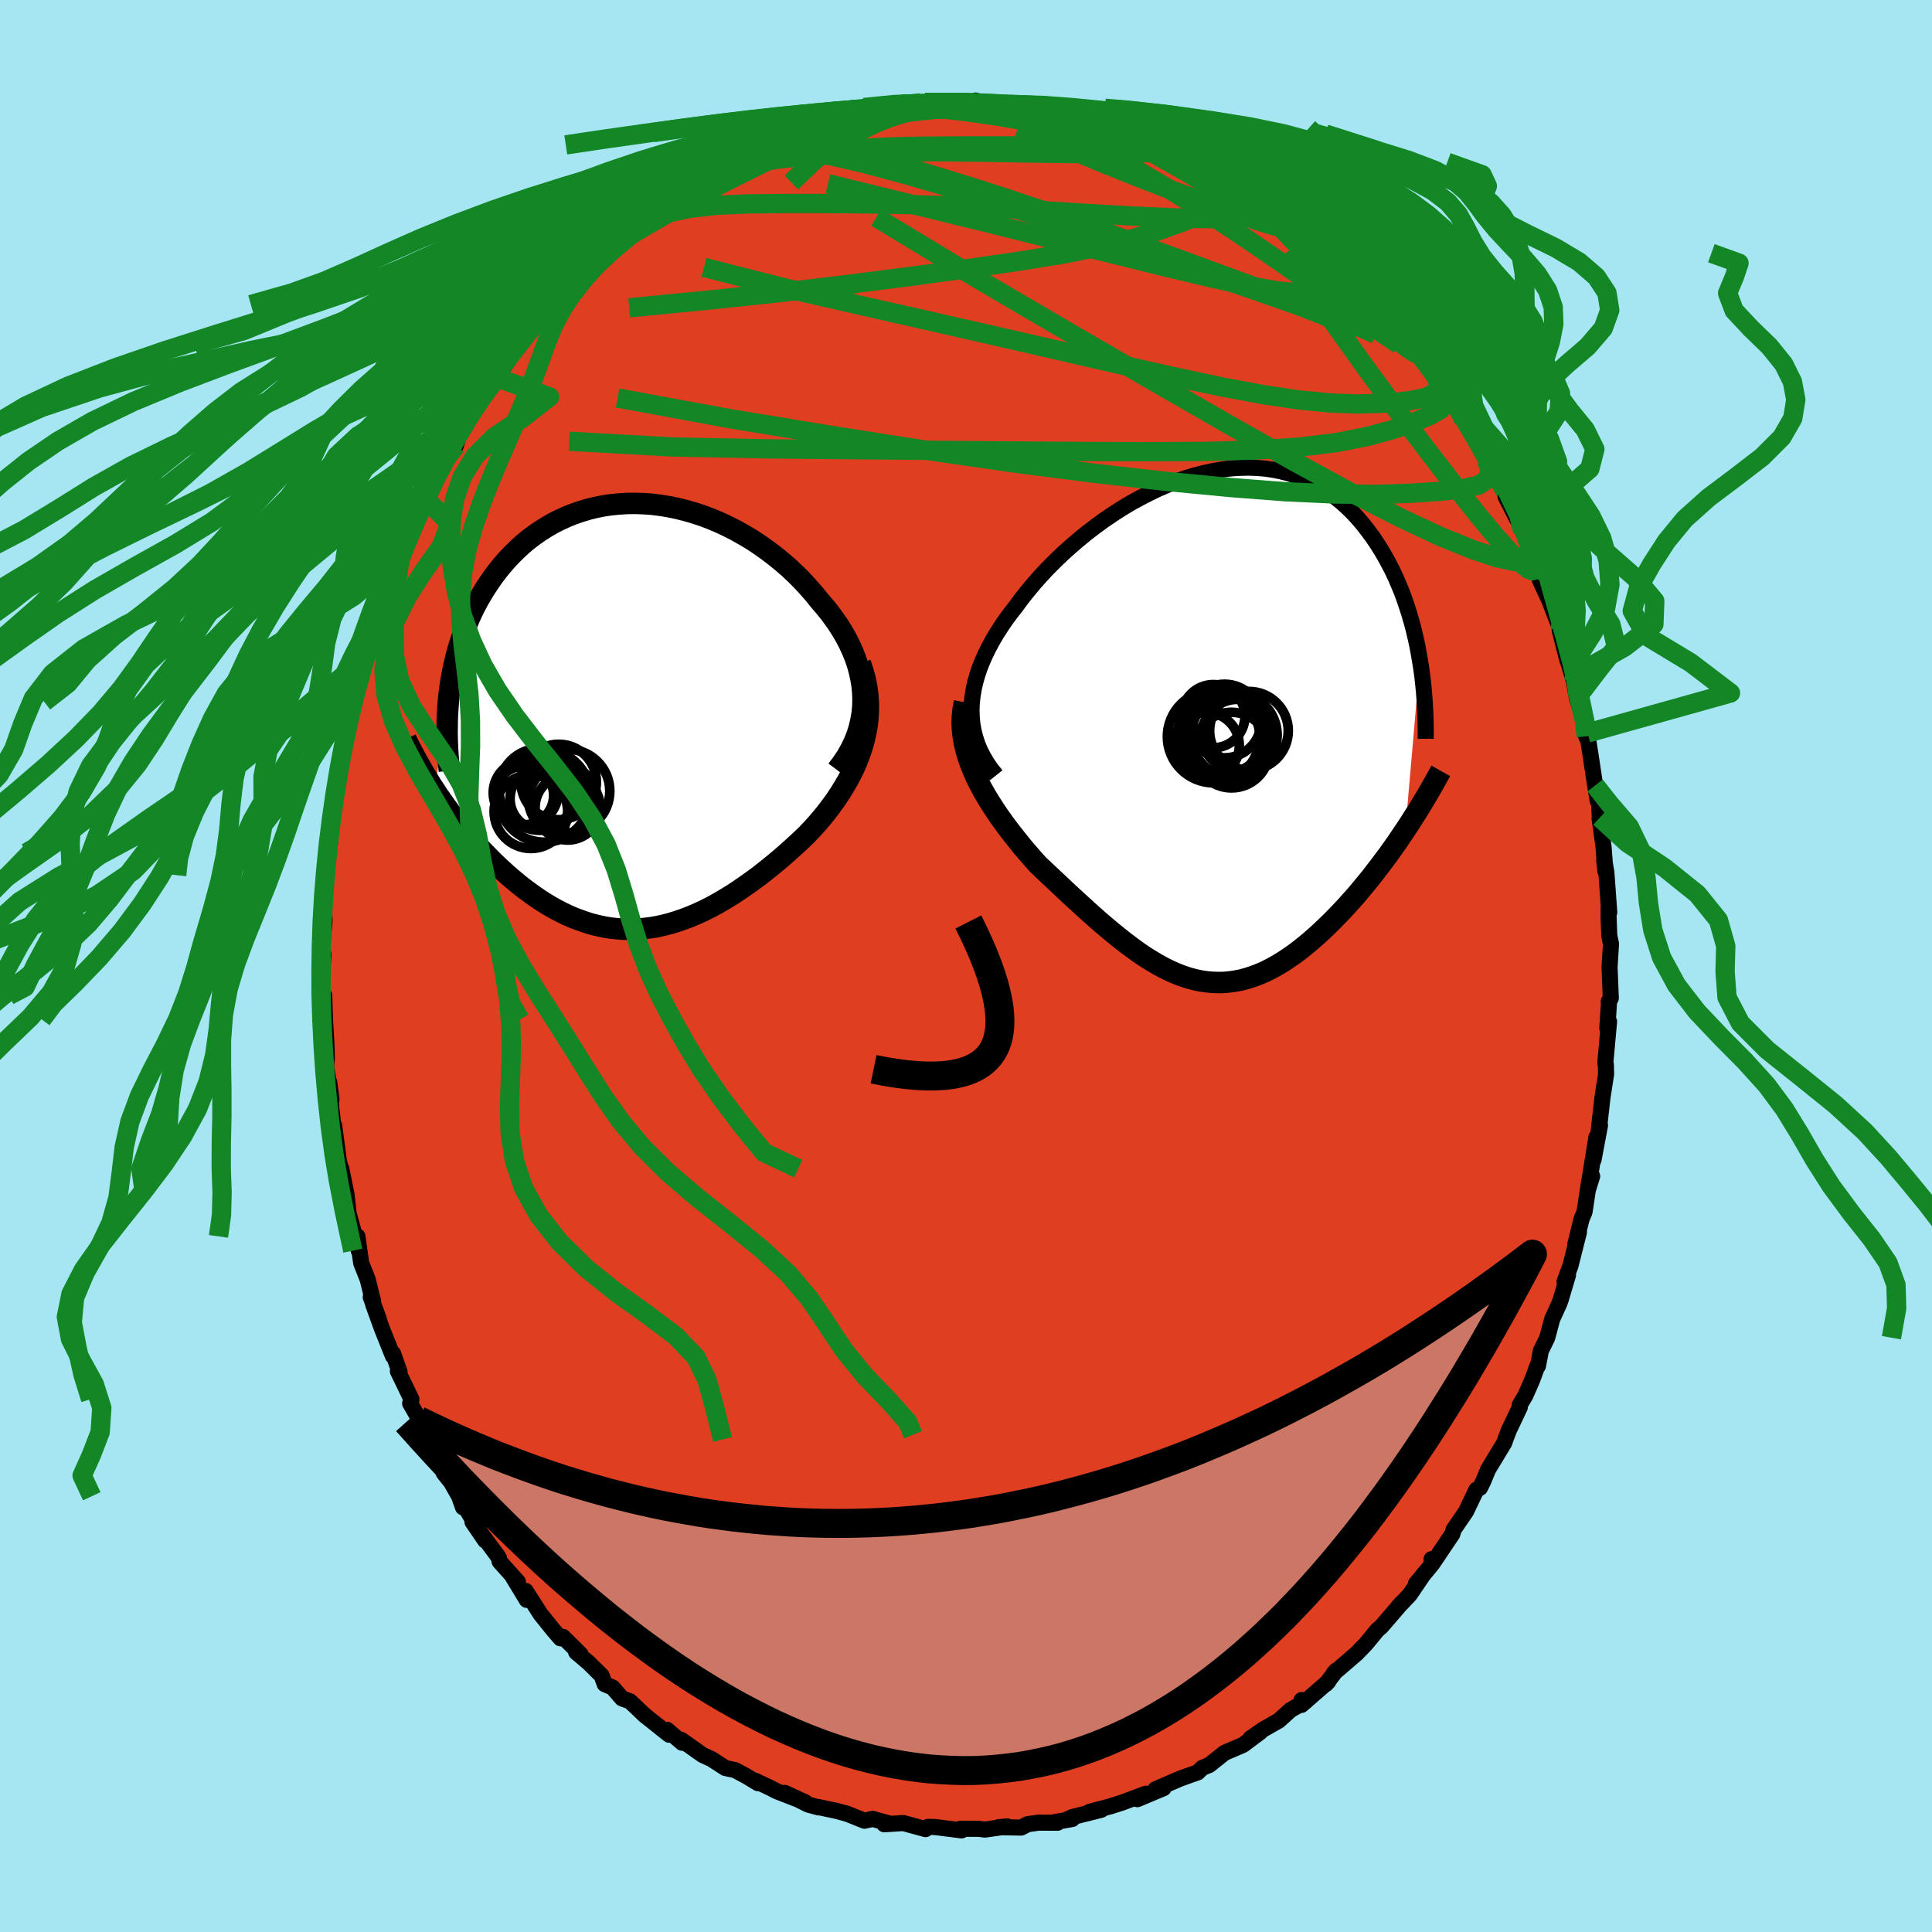 <svg xmlns="http://www.w3.org/2000/svg" width="500" height="500" viewBox="-100 -100 200 200"><defs><clipPath id="c"><path d="m23.93-1.75-.03-.73-.07-.73-.12-.72-.16-.72-.19-.7-.24-.7-.28-.7-.31-.68-.34-.67-.38-.66-.41-.66-.44-.63-.46-.63-.49-.61-.52-.6-.59-.73-.62-.71-.64-.7-.68-.68-.7-.66-.73-.63-.75-.61-.77-.58-.79-.56-.8-.53-.83-.49-.83-.47-.85-.43-.85-.4-.86-.36-.87-.33-.88-.29-.87-.25-.88-.22-.87-.18-.88-.14-.86-.11-.87-.06-.85-.03-.85.01-.83.05-.83.08-.81.12-.8.16-.78.19-.76.23-.75.26-.73.29-.72.33-.69.35-.67.39-.65.41-.63.44-.61.46-.59.49-.56.52-.54.53-.52.55-.49.57-.47.58-.45.6-.43.62-.41.62-.38.63-.37.64-.34.65-.32.66-.3.67-.29.69-.26.69-.24.7-.23.71-.2.72-.18.73-.17.73-.14.73-.13.75-.11.74-.09.75-1.46 9.62.35.54.37.53.38.54.39.53.39.53.41.53.42.52.43.53.44.51.44.52.46.5.46.5.48.49.48.49.49.48.51.47.51.47.53.46.54.45.54.44.56.42.56.41.58.4.58.38.59.36.6.34.61.32.62.3.62.27.63.24.63.22.64.2.65.16.65.14.66.11.67.07.66.05.68.01.68-.02.68-.05.69-.08.69-.11.69-.15.7-.18.7-.21.7-.24.71-.27.71-.3.71-.33.72-.36.71-.39.72-.42.72-.44.72-.47.71-.49.72-.51.72-.53.71-.56.71-.57.71-.59.7-.61.69-.62.69-.63.68-.65.53-.56.52-.57.5-.59.49-.6.47-.62.46-.63.43-.64.41-.66.39-.66.37-.68.34-.69.31-.71.27-.71.25-.73.21-.74"/></clipPath><clipPath id="b"><path d="m-24.81-1.6.03-.71.08-.71.12-.72.16-.72.21-.73.24-.72.29-.72.32-.73.36-.72.39-.72.42-.71.46-.71.48-.71.52-.7.54-.69.58-.79.62-.78.66-.79.69-.78.72-.77.76-.76.78-.75.81-.73.84-.72.85-.7.88-.67.89-.65.91-.62.93-.6.93-.56.95-.52.95-.49.95-.46.96-.41.95-.37.96-.34.95-.28.94-.25.94-.2.92-.16.92-.11.9-.06.89-.02.87.03.86.07.84.12.81.16.8.21.78.25.75.29.73.33.71.36.69.41.66.44.63.48.61.5.59.54.56.56.54.59.51.61.49.63.47.64.45.67.42.67.4.68.38.7.37.71.34.73.32.74.31.75.28.76.26.77.25.78.23.79.21.79.19.8.18.81.15.81.14.81-1.52 17.51-.42.62-.42.63-.44.62-.44.62-.46.62-.46.61-.47.61-.47.61-.49.6-.49.59-.49.59-.51.57-.5.56-.52.56-.52.54-.53.54-.54.53-.55.52-.55.5-.56.49-.57.47-.57.46-.58.43-.58.4-.59.39-.59.35-.59.33-.6.3-.6.26-.6.23-.61.2-.61.17-.61.12-.61.09-.61.06-.62.01-.62-.02-.62-.06-.62-.09-.63-.14-.63-.17-.63-.21-.64-.25-.63-.28-.65-.32-.64-.35-.65-.39-.66-.41-.66-.45-.66-.48-.67-.5-.67-.53-.68-.55-.68-.57-.69-.59-.69-.61-.7-.63-.7-.64-.71-.65-.71-.66-.71-.67-.71-.67-.72-.67-.71-.68-.54-.61-.54-.62-.53-.62-.51-.64-.51-.64-.49-.64-.48-.65-.47-.66-.44-.66-.43-.67-.41-.67-.38-.67-.36-.68-.33-.68-.3-.69"/></clipPath><filter id="a"><feTurbulence baseFrequency=".05" numOctaves="3" result="noise" type="noise"/><feDisplacementMap in="SourceGraphic" in2="noise" scale="2"/></filter></defs><rect width="100%" height="100%" x="-100" y="-100" fill="#A6E6F2"/><path fill="#DF3F20" stroke="#000" stroke-linejoin="round" stroke-width="1.667" d="m66.62.09.13 3.24-.22.35.04-.02-.18 2.77.18-.68-.37 4.07-.01.27.05.13.02 1-.37 2.36-.42 3.71.16-.79-.67 3.57.3-2.35-.88 5.45.44-1.41-.31.52-.48 3.18-.31.74-.66 2.67.39-1.31-.88 3.48-.61 1.64.36-.69-.76 2.56-.14.39-.74 1.62-.51 1.92-.66 1.35-.3 1.57-.06-.01-.52 1.42-.71 1.63-.6 1 .01.24-1.13 2.38-.29.76-.2.56-1.66 2.74-.5 1.21-.34.69-.37.19-1.08 2.26-.35.51-.93 1.36-.13.46-2.03 3.02-.12-.42v.58l-1.63 1.97.63-.73-1.27 1.87-1.21 1.27.38-.42-2.12 2.46-.4.34-1 1.22-.27.31-.87.9-2.37 2.04.28-.3-1.1 1.43.26-.27-2.78 2.42.01-.5.41.15-1.55.87-1.21 1.1-1.63.93-1.3.9.99-.63-1.77 1.32-1.91.82-1.58 1.26-.73.3-.48.47-.64.22-.83.3-.36.13-2.54 1.1.84-.12-2.71 1.14.89-.57-2.49.93-1.19.38-2.16.57 1.21-.21-2.99.75-.44.2H11l-1.85.33.33.06-1.96-.01-1.14.16-.67.35-2.34-.04.9-.08-2.32.33-.59-.08-1.92-.01.1.17-1.35-.17-1.43-.18-.69-.01-.26.23-2.3-.63-1.97.13.63-.05-1.83-.51-.85.19-1.87-.75.13.05-1.04-.29-2-.43.07.05-1.12-.3-2.41-1.21 2.14.99-3-1.17-.59-.31-1.67-.79.35.28-1.3-.78-1.09-.58-1.01-.22-1.44-.93-.9-.41-2.23-1.58.11.31-1.13-.97-.43-.37.21.51-2.56-2.04-1.12-1.07-.38-.35-.83-.31-.95-1.11-.83-.36-.32-.88-1.33-1.32-1.31-1.11.45.21-1.81-1.79-.26.15-.75-.87-1.31-1.63-1.54-2.41.11.93-1.46-2.41.54.54-1.89-2.1-.07-.36-.16-.26-2.58-3.48 1.31 1.92-2.14-3.59-.15.16-.41-1.15-.82-1.45-.75-.93-.88-2.05-.06.24-1.15-2.18.33.49-.07-.83-1.66-2.9.13-.43-1.4-2.9.17.06-.67-1.9-.02.26-1.11-2.77-.93-2.57.58 1.5-.83-2.25.24.41-.56-2.25-.67-1.69-.39-2.76.14 1.48-1.07-3.93-.08-.86-.12-1.02-.54-2.68.15.72-.39-1.44-.5-3.75-.03.5-.26-2.25-.22-2.73.24 1.78-.57-3.41.08-.85-.04-1.48-.15-2.54-.08-2.48-.05 1.2v-.28l-.21-2.32.18-2.88-.15.8.07-2.08.18-1.93.02-.29-.11-1.88.2-2.79.21-2.33-.12.91.39-2.01-.1-.66.11-.42.22-1.78.61-3.94-.06.77-.04-.39.78-4.1.02-.36.06-.08.9-3.55-.13-.45.44-.78.48-2.39.23-1.21.71-1.1.37-1.67-.6 1.47.66-2.4 1.06-2.18.42-1.9.67-1.77.74-1.49.19-.24-.16.17.6-1.93 1.21-2.2.45-1.04.28-.63.81-1.16.63-1.29.64-1.32.81-.99.48-1.62.59-.64-.63.93 2.56-3.91.01-.43 1.81-2.5-.56 1.1 1.58-2.39.24-.48.17-.56.99-.94-.06.16 1.61-1.9 1.2-1.45-.01-.01 1.64-1.61-.7.63.54-.62 2.62-2.57-.32.37 1.61-1.64.51-.63.94-.86-.01.47 1.01-1.08 2.26-1.66.85-.49.78-1.03 1.12-.81 1.29-.47-.97.4 1.83-1.03.66-.62.72-.28 1.53-1.13 1.3-.51.59.01 2.08-1.36.73-.18 1.04-.57 1.91-.53-.18.21 1.76-.71.49-.22.84-.13.94-.46 1.58-.1-.3-.05 1.15-.36 3-.42-1.98.34 2.59-.53.79-.16.56-.31 1.35-.17-.04.12 2.07-.17.93.01H.26l.94.16-.21-.36 1.23.4 3.03.27-1.07-.27 1.61.07.75.33.95.25.01-.16 2.56.51.12-.2 3.1.6.15.43.89-.04 1.98.69-.16-.18 1.41.64.14.06.69.06 2.79 1.36 1.55.79-1.17-.72L24-83.28l.54.08 1.63.96 1.35.6 1.21.73-.28-.05.68.59 1.93 1.5h.32l.29.22.42.28.98.79 2.36 1.69.68.87 1.84 1.23.88 1.05-.58-.18.42-.33 1.23 1.37-.16-.21 2.99 3.36-.66-.52.29.56 2.11 1.98 1.1 1.44.77 1.2 1.5 1.89-1.2-1.66.91.79 2.09 3.12-.26-.01.31-.04 1.39 2.71.46.74.02-.58.18.42 1.95 3.48.18.88.45.46 1.49 2.71.05.38.44 1.06-.45-.88 1.64 3.19.15.46.83 1.88.65 1.55-.01.22.31 1.38.82 1.77.15.33 1.05 2.72.03.38.55 2.17.25.95-.04-.21.7 2.29.31 1.78 1.1 3.62.05.75-.19-.41.11-.27.36 2.32.46 3.04.27 1.61.13.12.08 1.6-.02.11.41 2.93.19 2.5-.12-1.15.22 1.28.3 4.13-.06-.75-.01 1.23.07 1.93.18.86-.15 2.38.13 3.24" filter="url(#a)"/><path fill="#fff" d="m-24.81-1.6.03-.71.08-.71.12-.72.16-.72.21-.73.24-.72.29-.72.32-.73.36-.72.39-.72.42-.71.46-.71.48-.71.52-.7.54-.69.58-.79.62-.78.66-.79.69-.78.72-.77.76-.76.78-.75.81-.73.84-.72.85-.7.88-.67.89-.65.91-.62.93-.6.93-.56.95-.52.95-.49.95-.46.96-.41.95-.37.96-.34.95-.28.94-.25.94-.2.92-.16.92-.11.9-.06.89-.02.87.03.86.07.84.12.81.16.8.21.78.25.75.29.73.33.71.36.69.41.66.44.63.48.61.5.59.54.56.56.54.59.51.61.49.63.47.64.45.67.42.67.4.68.38.7.37.71.34.73.32.74.31.75.28.76.26.77.25.78.23.79.21.79.19.8.18.81.15.81.14.81-1.52 17.51-.42.62-.42.63-.44.62-.44.62-.46.62-.46.61-.47.61-.47.61-.49.6-.49.59-.49.59-.51.57-.5.56-.52.56-.52.54-.53.54-.54.53-.55.52-.55.5-.56.49-.57.47-.57.46-.58.43-.58.4-.59.39-.59.35-.59.33-.6.3-.6.26-.6.23-.61.2-.61.17-.61.12-.61.09-.61.06-.62.01-.62-.02-.62-.06-.62-.09-.63-.14-.63-.17-.63-.21-.64-.25-.63-.28-.65-.32-.64-.35-.65-.39-.66-.41-.66-.45-.66-.48-.67-.5-.67-.53-.68-.55-.68-.57-.69-.59-.69-.61-.7-.63-.7-.64-.71-.65-.71-.66-.71-.67-.71-.67-.72-.67-.71-.68-.54-.61-.54-.62-.53-.62-.51-.64-.51-.64-.49-.64-.48-.65-.47-.66-.44-.66-.43-.67-.41-.67-.38-.67-.36-.68-.33-.68-.3-.69" filter="url(#a)" transform="translate(25.38 -24.93)"/><path fill="#fff" d="m23.93-1.75-.03-.73-.07-.73-.12-.72-.16-.72-.19-.7-.24-.7-.28-.7-.31-.68-.34-.67-.38-.66-.41-.66-.44-.63-.46-.63-.49-.61-.52-.6-.59-.73-.62-.71-.64-.7-.68-.68-.7-.66-.73-.63-.75-.61-.77-.58-.79-.56-.8-.53-.83-.49-.83-.47-.85-.43-.85-.4-.86-.36-.87-.33-.88-.29-.87-.25-.88-.22-.87-.18-.88-.14-.86-.11-.87-.06-.85-.03-.85.01-.83.05-.83.08-.81.12-.8.16-.78.19-.76.23-.75.26-.73.29-.72.33-.69.35-.67.39-.65.41-.63.44-.61.46-.59.49-.56.52-.54.53-.52.55-.49.57-.47.58-.45.6-.43.62-.41.62-.38.63-.37.64-.34.65-.32.66-.3.67-.29.69-.26.69-.24.7-.23.71-.2.72-.18.73-.17.73-.14.73-.13.75-.11.74-.09.75-1.46 9.62.35.54.37.53.38.54.39.53.39.53.41.53.42.52.43.53.44.51.44.52.46.5.46.5.48.49.48.49.49.48.51.47.51.47.53.46.54.45.54.44.56.42.56.41.58.4.58.38.59.36.6.34.61.32.62.3.62.27.63.24.63.22.64.2.65.16.65.14.66.11.67.07.66.05.68.01.68-.02.68-.05.69-.08.69-.11.69-.15.7-.18.7-.21.7-.24.71-.27.71-.3.71-.33.72-.36.71-.39.72-.42.72-.44.72-.47.71-.49.72-.51.72-.53.71-.56.71-.57.71-.59.7-.61.69-.62.69-.63.68-.65.53-.56.52-.57.5-.59.49-.6.47-.62.46-.63.43-.64.41-.66.39-.66.37-.68.34-.69.31-.71.27-.71.25-.73.21-.74" filter="url(#a)" transform="translate(-34.59 -25.85)"/><g fill="none" stroke="#000" transform="translate(25.38 -24.93)"><path stroke-linejoin="round" stroke-width="1.667" d="m-22.26 5.19-.51-.64-.45-.65-.39-.67-.34-.67-.27-.67-.22-.69-.17-.69-.12-.7-.06-.7-.02-.71.03-.71.08-.71.12-.72.16-.72.21-.73.24-.72.29-.72.32-.73.36-.72.39-.72.42-.71.46-.71.48-.71.52-.7.54-.69.58-.79.62-.78.66-.79.69-.78.72-.77.76-.76.78-.75.81-.73.84-.72.85-.7.88-.67.89-.65.91-.62.93-.6.93-.56.95-.52.95-.49.95-.46.96-.41.95-.37.96-.34.95-.28.94-.25.94-.2.92-.16.92-.11.9-.06.89-.02.87.03.86.07.84.12.81.16.8.21.78.25.75.29.73.33.71.36.69.41.66.44.63.48.61.5.59.54.56.56.54.59.51.61.49.63.47.64.45.67.42.67.4.68.38.7.37.71.34.73.32.74.31.75.28.76.26.77.25.78.23.79.21.79.19.8.18.81.15.81.14.81.13.81.11.81.09.81.08.82.06.81.05.81.04.8.02.81.01.8v.8" filter="url(#a)"/><path stroke-linejoin="round" stroke-width="2.222" d="m-25.54-2.38-.13.71-.08.71-.03.7.03.7.08.7.12.7.16.69.2.7.24.69.27.68.3.69.33.68.36.68.38.67.41.67.43.67.44.66.47.66.48.65.49.64.51.64.51.64.53.62.54.62.54.61.71.68.72.67.71.67.71.67.71.66.71.65.7.64.7.63.69.61.69.59.68.57.68.55.67.53.67.5.66.48.66.45.66.41.65.39.64.35.65.32.63.28.64.25.63.21.63.17.63.14.62.09.62.06.62.02.62-.01.61-.06.61-.09.61-.12.61-.17.61-.2.6-.23.6-.26.6-.3.59-.33.59-.35.59-.39.58-.4.58-.43.57-.46.57-.47.56-.49.55-.5.55-.52.54-.53.53-.54.52-.54.52-.56.5-.56.51-.57.49-.59.49-.59.49-.6.47-.61.47-.61.46-.61.46-.62.44-.62.44-.62.42-.63.42-.62.41-.62.4-.63.39-.61.38-.62.37-.62.37-.61.35-.61.34-.6.33-.6.33-.59" filter="url(#a)"/><circle cx=".245" cy="1.19" r="4.776" clip-path="url(#b)" filter="url(#a)"/><circle cx="3.91" cy=".58" r="4.072" clip-path="url(#b)" filter="url(#a)"/><circle cx="2.11" cy="2.58" r="3.914" clip-path="url(#b)" filter="url(#a)"/><circle cx="1.385" cy="-.43" r="3.81" clip-path="url(#b)" filter="url(#a)"/><circle cx="2.705" cy="1" r="3.674" clip-path="url(#b)" filter="url(#a)"/><circle cx=".225" cy="-.93" r="3.272" clip-path="url(#b)" filter="url(#a)"/><circle cx="1.195" cy=".96" r="4.652" clip-path="url(#b)" filter="url(#a)"/><circle cx="1.49" cy=".88" r="4.092" clip-path="url(#b)" filter="url(#a)"/><circle cx="-.515" cy="2.11" r="3.428" clip-path="url(#b)" filter="url(#a)"/><circle cx="2.39" cy="1.04" r="4.442" clip-path="url(#b)" filter="url(#a)"/></g><g fill="none" stroke="#000" transform="translate(-34.59 -25.85)"><path stroke-linejoin="round" stroke-width="2.222" d="m21.24 5.56.54-.72.48-.72.41-.73.35-.73.29-.73.23-.74.17-.74.13-.74.07-.73.02-.73-.03-.73-.07-.73-.12-.72-.16-.72-.19-.7-.24-.7-.28-.7-.31-.68-.34-.67-.38-.66-.41-.66-.44-.63-.46-.63-.49-.61-.52-.6-.59-.73-.62-.71-.64-.7-.68-.68-.7-.66-.73-.63-.75-.61-.77-.58-.79-.56-.8-.53-.83-.49-.83-.47-.85-.43-.85-.4-.86-.36-.87-.33-.88-.29-.87-.25-.88-.22-.87-.18-.88-.14-.86-.11-.87-.06-.85-.03-.85.01-.83.05-.83.08-.81.12-.8.16-.78.19-.76.23-.75.26-.73.29-.72.33-.69.35-.67.39-.65.41-.63.44-.61.46-.59.49-.56.52-.54.53-.52.55-.49.57-.47.58-.45.6-.43.62-.41.62-.38.63-.37.64-.34.65-.32.66-.3.67-.29.69-.26.69-.24.7-.23.71-.2.72-.18.73-.17.73-.14.73-.13.75-.11.74-.09.75-.07.76-.05.76-.04.76-.01.76-.01.76.02.77.03.76.05.77.06.77.08.77" filter="url(#a)"/><path stroke-linejoin="round" stroke-width="2.222" d="m23.65-5.5.28.85.23.83.16.83.11.81.05.81v.79l-.04.78-.09.78-.14.76-.17.74-.21.74-.25.73-.27.71-.31.71-.34.69-.37.68-.39.66-.41.66-.43.64-.46.63-.47.62-.49.6-.5.59-.52.57-.53.56-.68.65-.69.63-.69.62-.7.61-.71.59-.71.57-.71.56-.72.53-.72.51-.71.49-.72.47-.72.44-.72.42-.71.39-.72.36-.71.33-.71.3-.71.27-.7.24-.7.21-.7.18-.69.15-.69.11-.69.08-.68.05-.68.02-.68-.01-.66-.05-.67-.07-.66-.11-.65-.14-.65-.16-.64-.2-.63-.22-.63-.24-.62-.27-.62-.3-.61-.32-.6-.34-.59-.36-.58-.38-.58-.4-.56-.41-.56-.42-.54-.44-.54-.45-.53-.46-.51-.47-.51-.47-.49-.48-.48-.49-.48-.49-.46-.5-.46-.5-.44-.52-.44-.51-.43-.53-.42-.52-.41-.53-.39-.53-.39-.53-.38-.54-.37-.53-.35-.54-.35-.53-.33-.54-.33-.53-.31-.53-.3-.53-.29-.52-.28-.53-.28-.52-.26-.51-.25-.52" filter="url(#a)"/><circle cx="-9.512" cy="7.562" r="4.242" clip-path="url(#c)" filter="url(#a)"/><circle cx="-9.407" cy="8.542" r="3.202" clip-path="url(#c)" filter="url(#a)"/><circle cx="-11.137" cy="8.187" r="3.04" clip-path="url(#c)" filter="url(#a)"/><circle cx="-6.602" cy="7.742" r="4.32" clip-path="url(#c)" filter="url(#a)"/><circle cx="-9.077" cy="8.252" r="4.78" clip-path="url(#c)" filter="url(#a)"/><circle cx="-6.647" cy="9.442" r="3.37" clip-path="url(#c)" filter="url(#a)"/><circle cx="-7.577" cy="6.802" r="3.906" clip-path="url(#c)" filter="url(#a)"/><circle cx="-7.127" cy="8.642" r="3.556" clip-path="url(#c)" filter="url(#a)"/><circle cx="-10.452" cy="9.877" r="3.808" clip-path="url(#c)" filter="url(#a)"/><circle cx="-10.997" cy="7.922" r="3.356" clip-path="url(#c)" filter="url(#a)"/></g><g fill="none" stroke="#138626" stroke-linejoin="round" stroke-width="2"><path d="m-7.39-88.71.84-.15 1.08-.06 1.34.05 1.6.14 1.81.2 1.94.26 2.01.29 2 .34 2 .37 1.96.39 1.9.38 1.82.37 1.68.34 1.51.31 1.31.24 1.09.17.92.12.81.1.73.12m-48.14 3 1.15-.45 1.8-.53 2.23-.44 2.59-.38 2.91-.32 3.17-.23 3.39-.15 3.54-.06h3.66l3.74.04 3.8.06 3.77.06 3.68.04 3.52-.01 3.22-.11" filter="url(#a)"/><path d="m14.32-87.4 1.37.48 1.05.43 1.12.5 1.28.59 1.43.67 1.47.7 1.39.67 1.27.62 1.12.57.98.5.78.38.51.22.19.04-.18-.16-.64-.39M-11-88.1l1.62-.21.91-.13 1.02-.16 1.14-.16 1.2-.14 1.23-.11 1.27-.06 1.27-.04 1.23-.01 1.13-.01 1.02.01.87.02.72.02.56.02.38.02.17.01h-.37l-.54-.02-.8-.03-1.11-.03-1.55-.05-2.16-.04m51.17 29.26.34.65-.01.95-.6.74-1.12.63-1.6.67-2.09.73-2.63.73-3.23.64-3.86.48-4.51.3-5.15.15-5.79.03-6.44-.02-7.1-.05-7.82-.06-8.59-.07-9.4-.09-10.14-.2-10.71-.59m6.07-21.7 1.98-1.17 2.06-.74 2.39-.51 2.78-.31 3.18-.14 3.58-.04H-15l4.46.03 4.88.08 5.27.17 5.6.29 5.81.36 5.89.35 5.77.25 5.49.07" filter="url(#a)"/><path d="m4.18-89.19 1.46.32 1.59.71 1.92 1.01 2.33 1.28 2.75 1.52 3.08 1.74 3.28 1.93 3.41 2.1 3.47 2.25 3.5 2.37 3.5 2.43 3.49 2.46 3.48 2.45 3.38 2.29m-67.86-19.31 1.86-.79 2.05-.15 2.49.23 2.92.53 3.32.78 3.71.99 4.09 1.18 4.47 1.39 4.8 1.58 5.12 1.73 5.39 1.86 5.62 1.93 5.78 1.98 5.88 2.05 6.18 2.43" filter="url(#a)"/><path d="m38.67-73.25.74.95.36.83-.05.71-.51.52-.97.36-1.43.21-1.95.03-2.57-.24-3.25-.56-3.94-.86-4.64-1.11-5.34-1.32-6.09-1.51-6.91-1.72-7.76-1.9-8.65-2.12m45.35 2.11.28.06.32.22.46.39.56.52.48.56.25.45-.13.25h-.57l-1-.25-1.37-.43-1.7-.58-2-.69-2.36-.84-2.77-1.02-3.27-1.25L14.45-83l-4.29-1.79-4.68-2.1m52.99 43.82.13.91-.61.32-1.22-.03-1.85-.41-2.55-.85-3.31-1.35-4.12-1.93-4.99-2.55-5.86-3.19-6.74-3.81-7.66-4.4-8.61-4.99L1.43-71l-10.72-6.49" filter="url(#a)"/><path d="m53.87-52.33.37.91-.2.99-.97.65-1.68.38-2.33.26-2.94.2-3.6.12-4.31-.04-5.07-.23-5.86-.45-6.67-.64-7.45-.84-8.23-1.06-9-1.3-9.82-1.54-10.67-1.76-11.51-2.12m83.62-4.25 1.15 1.92.23.88-.16.61-.48.47-.82.34-1.18.25-1.54.2-1.91.14-2.32.06-2.77-.1-3.25-.31-3.75-.56-4.23-.79-4.72-1-5.2-1.17-5.72-1.31-6.3-1.45-6.94-1.58-7.65-1.73-8.31-1.9-8.81-2.24m71.6 5.61.93 1.26.69.95.42.58.22.31.07.19-.12.05-.37-.17-.66-.46-.98-.78-1.3-1.15-1.63-1.51-2.01-1.9-2.4-2.3-2.79-2.76-3.17-3.29" filter="url(#a)"/><path d="m27.52-81.64.61.5.13.46-.09.53-.37.56-.75.55-1.15.57-1.51.65-1.87.76-2.28.83-2.75.87-3.33.84-3.98.8-4.66.76-5.29.76-5.88.8-6.41.82-6.95.84-7.56.8-8.29.8" filter="url(#a)"/><path d="m7.5-88.7 1.93.39 1.71.45 1.72.6 1.71.72 1.71.8 1.7.87 1.72.92 1.76.99 1.81 1.05 1.84 1.09 1.85 1.09 1.77 1.03 1.66.95 1.52.86 1.39.75 1.23.65 1.03.52.82.41.66.41.69.57" filter="url(#a)"/><path d="m36.11-75.02 1.38 1.06.81.77.62.63.7.71.83.87.93 1.02.96 1.09.92 1.06.86 1 .76.9.63.74.42.49.13.17-.19-.23-.51-.61-.77-.9-.96-1.16-1.33-1.63m-81.36-3.24 1.29-1.26 1.08-.89 1.15-.76 1.33-.79 1.56-.91 1.72-.99 1.79-1.02 1.77-.97 1.72-.92 1.66-.84 1.59-.79 1.55-.77 1.5-.74 1.46-.73 1.4-.69 1.32-.64 1.2-.56 1.03-.47.84-.37.6-.28.3-.17-.19-.04" filter="url(#a)"/><path d="m-12.15-87.74 1.44-.3 1.35-.18 1.23-.12 1.29-.11 1.37-.11 1.44-.08 1.48-.05 1.52-.01 1.53.01 1.52.03 1.45.04 1.33.05 1.17.05.98.04.74.03.48-.01.17-.03-.12-.04-.36-.06-.52-.09-.65-.15m6.74 1.47 1.13.19 1.24.39 1.2.45 1.21.51 1.29.57 1.4.63 1.4.65 1.28.6 1.08.49.84.38.58.24.22.07-.29-.17-.84-.42" filter="url(#a)"/><path d="m-8-88.52-.5.06.77-.17 1.03-.21 1.04-.18 1.03-.13 1.02-.09 1-.06.9-.03.75-.01.52.01.27.03.01.06-.24.08-.54.11-.85.15-1.18.17-1.53.19-1.92.2-2.5.25M-20.96-85l1.03-.18 1.58-.07 1.91.15 2.19.36 2.46.54 2.74.7 2.98.84 3.23.97L.6-80.62l3.65 1.17 3.83 1.28 4 1.38 4.14 1.48 4.25 1.55 4.33 1.59 4.37 1.6 4.37 1.6 4.35 1.62 4.54 1.95" filter="url(#a)"/><path d="m58.47-43.07.36 1 .07.59-.06.39-.21.17-.43-.16-.74-.59-1.1-1.11-1.51-1.69-1.91-2.29-2.28-2.86-2.62-3.4-3.01-3.96-3.46-4.69-4.01-5.61-4.43-6.55m-60.97-7.28.83-.53 1.27-.52 1.61-.5 1.86-.45 2.03-.4 2.17-.36 2.25-.3 2.3-.25 2.34-.19 2.36-.14 2.39-.08 2.41-.04 2.42-.02 2.42-.01h4.74l2.25-.02 2.13-.03 1.99-.06 1.86-.07 1.75-.07 1.61-.08 1.17-.22" filter="url(#a)"/><path d="m.26-89.39-2.57.05-2.26.2-2.25.32-2.19.36-2.07.39-1.93.41-1.87.48-1.93.55-2.07.67-2.27.77-2.45.89-2.55.96-2.54 1.04-2.45 1.09-2.38 1.14-2.36 1.2-2.38 1.25-2.41 1.3-2.39 1.33-2.37 1.42-2.5 1.69-2.93 2.42" filter="url(#a)"/><path d="m-1.73-89.39-2.37.15-1.95.22-2.15.29-2.41.37-2.46.43-2.37.48-2.3.56-2.34.63-2.45.72-2.61.82-2.77.92-2.97.99-3.19 1.08-3.47 1.14-3.68 1.23-3.75 1.32-3.62 1.4-3.4 1.48-3.23 1.51-3.33 1.51-3.65 1.48-4.01 1.49-4.22 1.61-4.33 1.78-5.12 1.44" filter="url(#a)"/><path d="m-2.66-89.4-2.04.2-2.19.37-2.13.39-1.99.4-1.92.43-1.91.5-1.97.59-2.06.7-2.15.81-2.25.92-2.31 1-2.32 1.06-2.3 1.13-2.27 1.18-2.25 1.25-2.25 1.3-2.29 1.37-2.34 1.44-2.37 1.5-2.33 1.56-2.24 1.61-2.16 1.65-2.13 1.7-2.21 1.76-2.38 1.87-2.6 2-2.74 2.09-2.7 2.05-2.41 1.82-2.16 1.9" filter="url(#a)"/><path d="m-4.69-89.35-3.67.49-3.67.43-2.14.4-1.22.43-1.09.49-1.4.6-1.85.71-2.29.83-2.6.93-2.74 1.01-2.75 1.08-2.68 1.14-2.6 1.2-2.61 1.26-2.73 1.32-2.94 1.38-3.17 1.45-3.4 1.52-3.61 1.57-3.81 1.62-4.08 1.68-4.45 1.73-4.85 1.81-5.14 1.88-5.18 1.96-4.85 2.01-4.23 2.04-3.56 2.05-3.04 2.07-2.69 2.14-2.55 2.25-2.98 2.32-2.84 2.1" filter="url(#a)"/><path d="m-6.04-89.18-2.48.4-2.49.41-2.71.45-2.5.51-2.19.57-1.96.66-1.91.76-2.04.86-2.38.95-2.83 1.04-3.31 1.12-3.72 1.2-3.92 1.27-3.9 1.36-3.72 1.42-3.52 1.47-3.48 1.5-3.67 1.52-4.05 1.54-4.54 1.55-4.96 1.58-5.23 1.63-5.3 1.69-5.2 1.79-4.91 1.91-4.39 2.06-3.64 2.17-2.75 2.27-2.14 2.31-2.3 2.3-3.67 2.28-6.03 2.2-8.04 2.09-6.43 2.39" filter="url(#a)"/><path d="m-6.6-88.87-2.58.49-1.94.37-1.87.41-1.9.49-2.02.59-2.21.73-2.39.85-2.58.94-2.76 1.03-2.95 1.09-3.13 1.16-3.27 1.21-3.32 1.27-3.27 1.33-3.15 1.4-3 1.47-2.87 1.53-2.8 1.58-2.75 1.64-2.72 1.7-2.67 1.76-2.59 1.83-2.5 1.89-2.41 1.96-2.37 2.01-2.35 2.05-2.39 2.08-2.53 2.12-2.76 2.16-3.03 2.23-3.26 2.3-3.38 2.4-3.36 2.53-3.34 2.63-3.61 2.58-4.58 2.2-6.32 1.9" filter="url(#a)"/><path d="m-9.98-88.18-1.09.2-1.49.36-1.91.47-2.16.59-2.25.73-2.3.85-2.37.96-2.42 1.03-2.43 1.1-2.37 1.15-2.3 1.21-2.22 1.26-2.22 1.33-2.25 1.4-2.26 1.46-2.24 1.53-2.14 1.58-2.01 1.63-1.9 1.69-1.83 1.75-1.8 1.82-1.82 1.89-1.83 1.96-1.86 2.01-1.9 2.04-2.02 2.07-2.16 2.1-2.31 2.15-2.38 2.2-2.35 2.25-2.27 2.35-2.18 2.56-2.09 3.07-2.17 3.96M65.61-15.36l2.84 2.61 3.92 2.62 3.35 2.69 2.17 2.69.76 2.68-.07 2.66.2 2.65 1.39 2.68 2.75 2.76 3.55 2.83 3.56 2.87 3.03 2.79 2.43 2.64 2.07 2.47 1.94 2.37 1.83 2.39 1.56 2.48 1.12 2.57.83 2.56 1.25 2.47 2.37 2.32 2.63 1.95" filter="url(#a)"/><path d="m-13.43-87.59-2.4.65-2.64.68-2.4.77-2.23.9-2.28 1-2.49 1.08-2.77 1.15-2.97 1.22-3.03 1.3-2.93 1.38-2.72 1.45-2.53 1.49-2.42 1.52-2.47 1.53-2.66 1.56-2.91 1.57-3.12 1.61-3.23 1.67-3.21 1.74-3.07 1.85-2.87 1.95-2.65 2.07-2.49 2.16-2.42 2.23-2.49 2.28-2.68 2.31-3.02 2.33-3.49 2.35-4.01 2.38-4.48 2.42-4.66 2.46-4.35 2.49-3.49 2.52-2.38 2.58-1.81 2.72-3.1 3.1-7.03 3.87" filter="url(#a)"/><path d="m-15.21-87-2.63.75-3.76.73-4.04.9-3.64 1.02-3.13 1.1-2.93 1.15-3.08 1.22-3.33 1.3-3.4 1.39-3.23 1.45-2.93 1.5-2.67 1.53-2.57 1.54-2.62 1.55-2.68 1.57-2.66 1.61-2.56 1.67-2.43 1.76-2.39 1.84-2.48 1.96-2.63 2.07-2.75 2.16-2.73 2.24-2.59 2.28-2.45 2.31-2.47 2.33-2.78 2.36-3.35 2.38-4.01 2.42-4.49 2.46-4.66 2.5-4.57 2.53-4.24 2.59-3.61 2.69-2.64 2.75-1.92 2.57-2.6 1.19" filter="url(#a)"/><path d="m-15.21-87-2.24.74-2.49.74-2.43.89-2.26 1.02-2.19 1.09-2.21 1.15-2.24 1.21-2.21 1.3-2.21 1.38-2.27 1.45-2.39 1.5-2.51 1.52-2.58 1.53-2.6 1.55-2.57 1.56-2.55 1.6-2.5 1.65-2.44 1.73-2.34 1.83-2.19 1.95-2.08 2.06-2 2.17-2.03 2.24-2.08 2.28-2.11 2.3-2.09 2.32-2.08 2.33-2.22 2.38-2.59 2.41-3.05 2.46-3.23 2.48-2.77 2.49-2.01 2.44-2.45 1.91" filter="url(#a)"/><path d="m-17.28-86.28-2.74 1.14-2.45 1.12-2.21 1.1-2.03 1.12-1.89 1.15-1.82 1.22-1.8 1.28-1.83 1.34-1.88 1.41-1.96 1.49-2 1.54-2 1.6-1.93 1.65-1.82 1.7-1.7 1.77-1.6 1.83-1.53 1.91-1.46 1.96-1.4 2.01-1.33 2.06-1.27 2.08-1.24 2.13-1.28 2.17-1.37 2.24-1.48 2.31-1.55 2.4-1.53 2.48-1.41 2.54-1.22 2.52-1.06 2.46-1.03 2.47-1.18 2.8-1.39 3.49" filter="url(#a)"/><path d="m-23.04-83.64-2.02.8-2.17 1.08-2.27 1.15-2.27 1.22-2.14 1.28-1.96 1.36-1.8 1.43-1.76 1.49-1.79 1.56-1.88 1.61-1.98 1.67-2.08 1.72-2.18 1.78-2.24 1.84-2.22 1.92-2.12 1.97-1.92 2.03-1.69 2.06-1.46 2.1-1.33 2.15-1.32 2.2-1.4 2.26-1.54 2.33-1.64 2.4-1.67 2.46-1.6 2.5-1.47 2.52-1.33 2.53-1.17 2.53-1.06 2.58-.96 2.64-.97 2.73-1.15 2.84-1.47 2.88-1.23 2.53" filter="url(#a)"/><path d="m-24.93-83.14-2.49 1.34-2.54 1.2-3.54 1.21-3.97 1.29-3.42 1.36-2.48 1.43-1.81 1.5-1.67 1.56-1.9 1.61-2.31 1.67-2.81 1.72-3.31 1.78-3.8 1.84-4.19 1.92-4.38 1.98-4.31 2.02-3.93 2.07-3.35 2.1-2.69 2.14-2.11 2.2-1.73 2.26-1.65 2.33-1.83 2.4-2.19 2.46-2.59 2.5-2.88 2.52-2.98 2.52-2.85 2.54-2.59 2.57-2.26 2.64-1.98 2.73-1.98 2.84-2.69 2.88-4.14 2.52" filter="url(#a)"/><path d="m-26.46-82.01-1.71.84-2.36 1.01-2.81 1.26-2.79 1.45-2.52 1.53-2.37 1.56-2.55 1.54-3.04 1.54-3.68 1.53-4.28 1.55-4.67 1.59-4.66 1.65-4.31 1.73-3.71 1.84-3.12 1.96-2.7 2.08-2.5 2.18-2.44 2.25-2.43 2.28-2.4 2.3-2.42 2.32-2.61 2.34-3.13 2.37-4.03 2.41-5.25 2.45-6.6 2.47-7.86 2.51-8.67 2.57-8.47 2.71-6.63 3.08-3.2 3.86" filter="url(#a)"/><path d="m-27.84-81.11-3.42.87-2.58 1.29-1.94 1.5-1.77 1.58-1.79 1.58-1.86 1.56-1.99 1.53-2.16 1.54-2.37 1.56-2.5 1.59-2.48 1.67-2.27 1.75-1.93 1.86-1.61 1.98-1.43 2.09-1.47 2.19-1.69 2.25-2.03 2.29-2.34 2.31-2.53 2.34-2.54 2.35-2.33 2.39-2.04 2.43-1.75 2.46-1.63 2.5-1.77 2.55-2.02 2.61-2.23 2.65-2.16 2.7-1.81 2.7-1.46 2.66-1.42 2.52-1.72 2.15-2.37 1.38" filter="url(#a)"/><path d="m-28.7-80.48-2.18 1.39-2.13 1.59-2.05 1.63-1.9 1.59-1.71 1.54-1.56 1.52-1.47 1.51-1.4 1.54-1.38 1.57-1.34 1.62-1.33 1.71-1.33 1.82-1.33 1.96-1.35 2.08-1.34 2.19-1.33 2.25-1.29 2.28-1.23 2.29-1.15 2.3-1.09 2.32-1.03 2.35-1 2.4-.95 2.44-.89 2.47-.81 2.47-.72 2.42-.55 1.89m34.55-52.67-2.6 1.75-4.01 1.53-5.11 1.43-5.67 1.46-5.19 1.56-3.89 1.61-2.42 1.65-1.39 1.69-1.12 1.73-1.57 1.81-2.45 1.9-3.43 1.97-4.21 2.02-4.6 2.03-4.59 2.06-4.25 2.08-3.79 2.13-3.5 2.19-3.72 2.26-4.52 2.36-5.54 2.53-6.1 2.74-5.92 2.7-4.46 1.55" filter="url(#a)"/><path d="m-31.89-78.17-2.88 1.63-2.5 1.35-2.02 1.45-1.71 1.58-1.7 1.65-1.89 1.69-2.23 1.71-2.69 1.78-3.18 1.86-3.59 1.93-3.79 2-3.74 2.04-3.55 2.07-3.41 2.11-3.49 2.15-3.9 2.21-4.51 2.27-5.1 2.34-5.37 2.4-5.14 2.47-4.4 2.49-3.33 2.52-2.23 2.54-1.47 2.56-1.28 2.59-1.76 2.64-2.67 2.7-3.67 2.72-4.43 2.7-4.76 2.62-4.52 2.52-3.33 2.63-3.11 3.52" filter="url(#a)"/><path d="m-32.74-77.68-1.97 2.02-1.9 1.59-1.63 1.53-1.36 1.51-1.19 1.52-1.03 1.55-.84 1.59-.7 1.67-.64 1.76-.68 1.88-.78 2.02-.9 2.12-.97 2.21-.98 2.27-.97 2.31-.9 2.32-.81 2.35-.67 2.38-.45 2.41-.21 2.44.03 2.48.23 2.53.32 2.56.29 2.61.15 2.64.01 2.65-.1 2.65-.08 2.65.1 2.63.37 2.66.66 2.7.83 2.78.82 2.84.63 2.81.41 2.62.51 2.26.97 1.69M-35-76.02l-1.84.88-1.51 1.32-2.14 1.58-3.43 1.66-5.28 1.66-7.24 1.67-8.61 1.72-8.95 1.81-8.39 1.9-7.3 1.98-6 2.02-4.58 2.03-2.99 2.05-1.4 2.07-.32 2.12-.46 2.19-2.16 2.25-4.99 2.35-7.5 2.53-8.1 2.73-6.3 2.7-2.92 1.53" filter="url(#a)"/><path d="m-36-75.41-3.81 1.51-1.75 1.72-1.89 1.75-2.02 1.71-1.81 1.71-1.54 1.77-1.4 1.86-1.45 1.96-1.68 2.01-2.01 2.06-2.34 2.09-2.58 2.12-2.65 2.16-2.52 2.22-2.28 2.29-1.99 2.35-1.77 2.42-1.66 2.46-1.68 2.51-1.77 2.53-1.9 2.55-1.98 2.57-2.01 2.61-1.94 2.64-1.79 2.68-1.55 2.69-1.26 2.68-1.04 2.65-.96 2.63-1.08 2.63-1.34 2.62-1.5 2.61-1.37 2.54-1.08 2.27-1.68.88" filter="url(#a)"/><path d="m-36.94-74.55-2.01 1.99-1.85 1.58-1.96 1.45-2.13 1.5-2.28 1.56-2.52 1.61-2.98 1.68-3.53 1.81-3.88 1.97-3.83 2.11-3.36 2.21-2.77 2.26-2.41 2.28-2.53 2.28-3.07 2.28-3.77 2.3-4.19 2.34-4.16 2.39-3.82 2.43-3.5 2.44-3.42 2.46-3.38 2.41-3.7 1.87" filter="url(#a)"/><path d="m-39.06-72.28-3.61 1.54-6.25 1.29-5.51 1.48-3.21 1.58-1.37 1.62-.67 1.69-.83 1.83-1.46 1.99-2.21 2.14-2.97 2.22-3.64 2.28-4.21 2.29-4.61 2.29-4.79 2.3-4.71 2.32-4.52 2.36-4.36 2.39-4.39 2.44-4.57 2.47-4.68 2.5-4.47 2.56-3.95 2.66-3.4 2.73-3.4 2.53-4.06 1.15m196.04.94 1.48 1.88 2.06 2.4 1.24 2.58.48 2.63.26 2.7.45 2.79.92 2.85 1.53 2.83 2.12 2.75 2.48 2.62 2.5 2.52 2.23 2.46 1.84 2.48 1.57 2.56 1.54 2.68 1.77 2.78 2.06 2.79 2.11 2.66 1.67 2.45.83 2.28.07 2.44-.54 3.04M-45.58-65.28l-5.5 1.83-4.89 2.14-1.76 2.18.09 2.11.29 2.07-.36 2.08-1.17 2.14-1.85 2.21-2.36 2.29-2.74 2.37-2.93 2.43-2.93 2.49-2.74 2.51-2.43 2.53-2.1 2.55-1.82 2.57-1.63 2.6-1.59 2.64-1.77 2.66-2.18 2.68-2.77 2.67-3.36 2.64-3.73 2.62-3.62 2.61-2.93 2.59-1.8 2.57-.7 2.52-.3 2.48-.82 2.49-1.74 2.67-2.93 2.74" filter="url(#a)"/><path d="m-45.58-65.28-1.5 1.8-1.99 2.13-2.17 2.16-1.91 2.09-1.58 2.05-1.45 2.05-1.49 2.1-1.56 2.18-1.59 2.25-1.63 2.34-1.75 2.41-1.94 2.47-2.09 2.49-2.04 2.51-1.79 2.49-1.42 2.52-1.16 2.56-1.12 2.62-1.29 2.68-1.45 2.73-1.38 2.7-1.04 2.54-.6 2.25-.19 1.76" filter="url(#a)"/><path d="M-45.58-65.28-47-63.45l-1.59 2.15-1.53 2.18-1.49 2.12-1.58 2.08-1.88 2.09-2.39 2.15-2.95 2.22-3.32 2.3-3.35 2.38-3.08 2.44-2.68 2.49-2.43 2.52-2.43 2.54-2.64 2.56-2.86 2.58-2.86 2.62-2.57 2.64-1.99 2.66-1.29 2.68-.65 2.66-.18 2.66.1 2.63.2 2.61.09 2.59-.21 2.56-.73 2.55-1.4 2.53-2.14 2.54-2.71 2.6-2.76 2.71-2.02 2.93-.84 3.28-.82 3.46" filter="url(#a)"/><path d="m-46.74-63.78-6.04 2.46-7.04 2.27-4.63 2.12-2.19 2.05-.94 2.06-.94 2.12-1.61 2.21-2.28 2.29-2.65 2.38-2.64 2.44-2.36 2.48-2.01 2.52-1.76 2.53-1.71 2.54-1.87 2.57-2.19 2.6-2.56 2.63-2.88 2.67-3.1 2.67-3.21 2.67-3.16 2.64-2.86 2.62-2.24 2.6-1.42 2.59-.86 2.57-1.02 2.52-1.81 2.47-2.37 2.48-2.18 2.67-2.15 2.74" filter="url(#a)"/><path d="m-46.74-63.78-6.67 2.47-2.88 2.27-3.46 2.13-3.2 2.05-2.22 2.07-1.28 2.14-.82 2.22-.92 2.3-1.52 2.38-2.38 2.45-3.18 2.49-3.56 2.53-3.38 2.54-2.71 2.55-1.85 2.58-1.17 2.61-.93 2.64-1.12 2.67-1.56 2.67-2.02 2.67-2.34 2.65-2.53 2.62-2.58 2.61-2.56 2.59-2.38 2.56-2.06 2.55-1.72 2.52-1.55 2.54-1.69 2.6-1.98 2.71-2.13 2.93-2.03 3.27-1.5 3.46m72.06-81.17 5.46 2-2.74 2.13-2.98 2.01-2.04 2.03-1.3 2.13-.76 2.22-.37 2.31-.07 2.39.19 2.45.42 2.5.65 2.53.92 2.54 1.19 2.56 1.49 2.58 1.79 2.61 2.03 2.65 2.14 2.66 2.06 2.67 1.79 2.67 1.42 2.65 1.05 2.62.8 2.61.72 2.58.8 2.57.96 2.55 1.15 2.54 1.32 2.55 1.46 2.62 1.66 2.73 1.97 2.86 2.24 2.96 2.25 2.75 3.52 1.66" filter="url(#a)"/><path d="m-48.56-60.91-1.49 2-1.42 2.14-1.2 2.01-1.1 2.04-1.07 2.13-1.06 2.23-1.05 2.31-1.02 2.4-.98 2.46-.95 2.5-.9 2.53-.84 2.55-.79 2.56-.71 2.59-.65 2.62-.57 2.65-.51 2.66-.44 2.68-.38 2.66-.33 2.65-.26 2.63-.21 2.61-.15 2.59-.09 2.57-.04 2.57.01 2.56.08 2.59.13 2.65.18 2.72.25 2.81.31 2.85.38 2.84.47 2.84.61 3.12.87 4.06" filter="url(#a)"/><path d="m-51.75-56.1-2.67 2.19-3.56 2.21-3.23 2.24-3.04 2.25-3.35 2.29-4.08 2.33-4.83 2.37-5.26 2.43-5.15 2.46-4.41 2.5-3.24 2.55-1.98 2.58-1.1 2.63-.93 2.64-1.51 2.63-2.47 2.59-3.28 2.57-3.65 2.59-3.66 2.66-3.76 2.77-4.14 2.88-4.31 2.86-3.39 2.67-2.37 2.46m78.3-58.09-1.74 2.25-1.55 2.25-1.42 2.28-1.71 2.31-2.15 2.35-2.39 2.41-2.31 2.45-2.03 2.5-1.76 2.53-1.59 2.58-1.47 2.61-1.27 2.64-.97 2.65-.59 2.64-.32 2.64-.23 2.64-.35 2.66-.56 2.69-.73 2.72-.79 2.73-.75 2.71-.66 2.68-.62 2.66-.61 2.65-.6 2.66-.62 2.66-.77 2.65-1.04 2.7-.99 2.92.38 2.68" filter="url(#a)"/><path d="m-53.63-52.85-1.51 2.34-1.91 2.27-1.94 2.3-2.02 2.38-2.18 2.46-2.12 2.53-1.76 2.55-1.25 2.52-.94 2.53-1.01 2.55-1.51 2.6-2.27 2.63-3.06 2.67-3.65 2.67-3.88 2.65-3.72 2.63-3.25 2.6-2.64 2.59-2.06 2.57-1.62 2.55-1.36 2.52-1.23 2.49-1.3 2.49-1.55 2.54-1.74 2.63-1.49 2.84-1.84 3.76" filter="url(#a)"/><path d="m-53.63-52.85-1.29 2.34-1.58 2.28-1.83 2.31-2.1 2.38-2.14 2.48-1.84 2.53-1.23 2.55-.64 2.54-.34 2.54-.41 2.56-.78 2.6-1.24 2.64-1.6 2.67-1.7 2.67-1.53 2.66-1.18 2.63-.82 2.61-.56 2.6-.49 2.57-.59 2.55-.76 2.54-.94 2.52-1.02 2.55-.97 2.6-.76 2.72-.45 2.86-.18 2.95-.16 2.73-.81 1.65" filter="url(#a)"/><path d="m-55.71-49.08-5.19 2.12-2.93 2.29-.42 2.3-.21 2.37-1.01 2.44-1.77 2.47-2.15 2.5-2.25 2.54-2.19 2.58-1.96 2.63-1.62 2.64-1.26 2.61-1.04 2.59-1.05 2.57-1.23 2.58-1.5 2.66-1.79 2.75-2.08 2.81-2.37 2.77-2.46 2.55-2.25 2.2-1.24 1.64m39.69-53.98 2.56 2.67-.91 2.37-1.78 2.51-1.67 2.61-1.31 2.6-.84 2.55-.32 2.56.23 2.58.76 2.63 1.17 2.66 1.44 2.69 1.57 2.68 1.56 2.68 1.45 2.64 1.26 2.63 1.06 2.61.84 2.59.67 2.59.53 2.59.39 2.6.22 2.64.05 2.68-.1 2.74-.1 2.79.07 2.84.44 2.86.96 2.86 1.57 2.84 2.18 2.78 2.72 2.67 3.13 2.51 3.25 2.33 2.91 2.19 2.08 2.18 1.14 2.36.77 2.79.84 3.36" filter="url(#a)"/><path d="m-58.25-43.28-.34 1.19-.34 2.32-.16 2.55-.12 2.54.04 2.56.55 2.6 1.23 2.64 1.74 2.67 1.84 2.68 1.54 2.66 1.05 2.66.64 2.66.48 2.68.58 2.71.85 2.72 1.18 2.73L-46.02 0l1.64 2.7 1.72 2.69 1.69 2.68 1.67 2.67 1.69 2.67 1.88 2.66 2.21 2.66 2.67 2.65 3.09 2.64 3.32 2.62 3.23 2.61 2.81 2.6 2.21 2.6 1.77 2.62 1.75 2.65 2.15 2.65 2.49 2.58 2 2.26.54 1.31" filter="url(#a)"/><path d="m-58.09-43.45-1.94 2.3-3.31 2.84-4.25 2.68-3.99 2.49-2.99 2.44-2 2.49-1.42 2.57-1.19 2.64-1.05 2.67-.93 2.67-1.04 2.63-1.52 2.6-2.49 2.58-3.8 2.56-5.24 2.55-6.54 2.53-7.35 2.49-7.35 2.45-6.42 2.45-5.05 2.49-4.16 2.43-2.22 1.93m76.06-55.24-1.34 3.17-1.21 2.82-1.26 2.55-1.3 2.51-1.22 2.56-1.1 2.62-1.01 2.66-.97 2.67-.93 2.64-.91 2.62-.89 2.62-.94 2.64-1.01 2.69-1.09 2.71L-74.57-3l-1.01 2.7-.8 2.67-.49 2.65-.2 2.64v2.65l.04 2.65v2.65l-.06 2.66-.01 2.64.09 2.55-.06 2.31-.31 2.22M64.2-23.78l-.19-1.78-.59-2.85-.68-2.92-.73-2.77-.74-2.62-.7-2.52-.64-2.44-.55-2.38-.46-2.3-.39-2.23-.4-2.17-.47-2.1-.65-2.04-.87-1.98-1.13-1.94-1.35-1.9-1.45-1.87-1.45-1.84-1.34-1.82-1.21-1.79-1.11-1.75-1.12-1.69-1.23-1.63-1.42-1.57-1.61-1.52-1.73-1.43-1.74-1.32-1.69-1.18-1.73-1.07-1.95-1.03-2.22-1.05" filter="url(#a)"/><path d="m-59.02-41.72-6.3 3.49-3.43 2.86-1.22 2.45-.86 2.41-1.11 2.5-1.46 2.6-1.87 2.67-2.27 2.69-2.49 2.68-2.47 2.65-2.24 2.61-1.99 2.6-1.94 2.57-2.18 2.56-2.66 2.54-3.11 2.53-3.26 2.53-2.97 2.55-2.36 2.63-1.72 2.7-1.38 2.8-1.45 2.83-1.74 2.81-1.82 2.8-1.17 3.1-.82 4.03m54.08-64.41-1.02 2.79-1.08 2.73-1.28 2.71-1.49 2.73-1.7 2.7-1.89 2.65-2.02 2.62-1.99 2.62-1.81 2.66-1.47 2.69-1.13 2.73-.86 2.73-.75 2.71-.84 2.68-1.04 2.66-1.28 2.66-1.39 2.66-1.29 2.65-.99 2.66-.59 2.64-.31 2.64-.34 2.62-.73 2.6-1.23 2.59-1.45 2.58-1.08 2.56-.24 2.59.51 2.66.59 2.68.8 2.59" filter="url(#a)"/><path d="m-61.6-33.27-2.05 2.56-3.43 2.81-3.3 2.79-1.87 2.76-.52 2.75.01 2.71-.09 2.67-.44 2.63-.74 2.61-.87 2.59-.84 2.58-.68 2.57-.46 2.57-.29 2.6-.24 2.63-.37 2.69-.68 2.74-1.09 2.79-1.54 2.83-1.9 2.85-2.15 2.84-2.24 2.8-2.14 2.73-1.85 2.63-1.28 2.49-.48 2.37.43 2.3 1.15 2.29 1.31 2.38.78 2.46-.17 2.5-.91 2.36-.96 2.14 1 2.14" filter="url(#a)"/><path d="m-61.6-33.27-1.36 2.53-2.85 2.78-3.81 2.76-3.71 2.73-3.32 2.72-3.45 2.69-4.15 2.65-4.82 2.6-4.84 2.58-4.06 2.56-2.85 2.55-1.76 2.54-1.12 2.53-.96 2.53-1.1 2.57-1.48 2.63-2.16 2.71-3.2 2.77-4.22 2.82-4.43 2.84-3.29 2.86-1.5 2.92-1.22 2.98-3.4 2.94-2.24 3.17M64.34-24.12l14.8-4.14-4.13-3.14-4.59-2.77-1.45-2.58.67-2.47L71-41.63l1.52-2.35 1.88-2.29 2.48-2.22 2.85-2.14 2.7-2.08 2.03-2.03 1.13-1.97.31-1.92-.35-1.86-.91-1.83-1.48-1.83-1.9-1.84-1.74-1.86-.68-1.8.7-1.68.48-1.43-2.86-1.03M64.34-24.12l-1.02-4.16-.38-3.15.1-2.78.12-2.59-.19-2.48-.5-2.42-.63-2.36-.61-2.29-.58-2.23-.61-2.14-.72-2.09-.88-2.03-1.03-1.98-1.17-1.92-1.26-1.88-1.33-1.85-1.37-1.84-1.36-1.83-1.34-1.81-1.31-1.75-1.33-1.69-1.43-1.6-1.64-1.58-1.94-1.61-2.07-1.6-1.22-1.09" filter="url(#a)"/><path d="m63.24-27.74.87-2.98 4.07-2.3 3.03-2.35.09-2.42-2.02-2.41-2.7-2.36-2.49-2.31-2.02-2.29-1.63-2.28-1.36-2.26-1.2-2.21-1.05-2.15-.9-2.06-.75-2-.63-1.95-.61-1.92-.67-1.89-.83-1.84-1.03-1.77-1.24-1.69-1.42-1.6-1.56-1.5-1.65-1.43-1.69-1.37-1.69-1.31-1.67-1.26-1.67-1.21-1.75-1.17-1.94-1.11-2.24-1.05-2.56-.96-2.83-.87-2.9-.77-2.84-.61" filter="url(#a)"/><path d="m63.24-27.74 2.26-2.98 1.84-2.31-.59-2.35-1.51-2.42-1.2-2.42-.59-2.36-.3-2.32-.4-2.29-.73-2.29-1.04-2.26-1.17-2.21-1.11-2.14-.91-2.07-.71-2-.6-1.95-.64-1.92-.83-1.89-1.05-1.83-1.26-1.77-1.39-1.68-1.42-1.6-1.39-1.51-1.35-1.43-1.36-1.36-1.44-1.31-1.58-1.26-1.79-1.21-2.01-1.16-2.24-1.1-2.41-1.02-2.54-.95-2.64-.84-2.71-.74-2.75-.61-2.94-.49-4.03-.4" filter="url(#a)"/><path d="m62.93-29.52.3-2.35 1.67-2.61 1.31-2.54.45-2.47-.18-2.42-.66-2.37-1.12-2.3-1.46-2.22-1.55-2.16-1.36-2.09-.96-2.03-.46-1.98.01-1.94.39-1.9.59-1.86.59-1.84.36-1.81-.06-1.78-.58-1.74-1.06-1.68-1.38-1.61-1.48-1.55-1.38-1.48-1.15-1.4-.96-1.3-.96-1.2-1.31-1.13-1.96-1.07-2.77-1.05-3.39-1.05-3.58-.98-2.81-.79-.55-.49" filter="url(#a)"/><path d="m62.23-31.81.94-1.38-.65-2.19-1.06-2.46-1.14-2.44-1.14-2.36-1.12-2.3-1.11-2.28-1.08-2.28-1.09-2.26-1.1-2.22-1.15-2.14-1.22-2.06L50-60.17l-1.4-1.94-1.47-1.92-1.54-1.88-1.56-1.84-1.59-1.77-1.59-1.69-1.59-1.59-1.6-1.5-1.63-1.43-1.66-1.36-1.68-1.31-1.73-1.26-1.8-1.21-1.88-1.16-1.98-1.12-2.05-1.04-2.07-.96-2.06-.87-1.98-.77-1.82-.61" filter="url(#a)"/><path d="m61.47-34.72.62-2.66-1.04-2.35-1-2.37-.66-2.38-.38-2.32-.26-2.22-.37-2.14-.6-2.08-.85-2.03-1.03-1.98-1.15-1.93-1.27-1.89-1.37-1.87-1.52-1.84-1.65-1.8-1.76-1.77-1.83-1.73-1.85-1.66-1.84-1.61-1.82-1.53-1.8-1.45-1.79-1.38L34.47-79l-1.8-1.21-1.84-1.13-1.91-1.08-1.98-1.02-2.1-.97-2.22-.89-2.35-.82-2.49-.73-2.63-.64-2.7-.57-2.59-.47-2.33-.35-2.3-.31" filter="url(#a)"/><path d="m60.39-37.82 2.45-2-1.45-2.26-1.8-2.4-1.43-2.32-1.17-2.2-1.07-2.1-1.03-2.06-.99-2-.93-1.96-.9-1.91-.87-1.87-.91-1.83-1.01-1.83-1.16-1.81-1.32-1.78-1.46-1.74-1.52-1.67-1.55-1.61-1.56-1.56-1.58-1.52-1.59-1.44L35.99-79l-1.39-1.15-1.21-1.01-1.6-1.08" filter="url(#a)"/><path d="m60.39-37.82 3.34-2.02.08-2.28-.45-2.4-.9-2.33-1.2-2.21-1.1-2.12-.73-2.07-.42-2.01-.32-1.97-.41-1.92-.59-1.88-.75-1.85-.9-1.83-1.07-1.81-1.31-1.77-1.58-1.73-1.77-1.67-1.87-1.61-1.87-1.54-1.84-1.47-1.81-1.39-1.85-1.29-1.9-1.19-1.99-1.12-2.11-1.07-2.3-1.05-2.47-1.04-2.43-.98-2.03-.78-1.49-.49" filter="url(#a)"/><path d="m59.42-39.92 1.24-2.14.27-2.54-.76-2.39-.81-2.21-.57-2.1-.31-2.06-.05-2.01.23-1.97.41-1.92.34-1.87v-1.86l-.53-1.83-1.04-1.8-1.39-1.77-1.5-1.73-1.46-1.66-1.36-1.6-1.33-1.53-1.4-1.46-1.55-1.37-1.72-1.28-1.84-1.2-1.89-1.13-1.88-1.07-1.89-1.03-1.99-.98-2.26-.91-2.67-.81-3.16-.72-3.7-.67-4.44-.65-5.15-.51" filter="url(#a)"/><path d="m59.42-39.92.92-2.1.24-2.52.79-2.37.25-2.17-.9-2.08L59-53.19l-1.82-2-1.31-1.95-.53-1.89.14-1.85.46-1.82.33-1.82-.13-1.81-.74-1.79-1.28-1.73-1.65-1.67-1.8-1.59-1.76-1.56-1.58-1.56-1.28-1.52-.88-1.36-1.44-1.26" filter="url(#a)"/><path d="m58.47-43.07-.77-2.22-.11-2.2.71-2.32.84-2.36.31-2.29-.4-2.14-1-2.02-1.47-1.95-1.87-1.91-2.15-1.9-2.28-1.88-2.25-1.82-2.12-1.76-1.94-1.66-1.75-1.57-1.59-1.48-1.45-1.41-1.34-1.34-1.26-1.3-1.26-1.23-1.35-1.19-1.53-1.12-1.79-1.06-2.05-.98-2.27-.89-2.4-.81-2.46-.7-2.49-.61-2.52-.52-2.58-.44-2.66-.38-2.74-.32-2.84-.26-3-.19-3.2-.1h-3.68" filter="url(#a)"/><path d="m58.47-43.07 6.07-2.2-1.52-2.18-1.99-2.3-1.63-2.35-1.49-2.28-1.43-2.14-1.36-2.01-1.36-1.92-1.44-1.89-1.54-1.9-1.61-1.88-1.57-1.84-1.46-1.77-1.31-1.67-1.19-1.56-1.12-1.48-1.09-1.4-1.09-1.34-1.08-1.3-1.14-1.24-1.26-1.2-1.5-1.16-1.82-1.1-2.13-1.04-2.33-.95-2.37-.86-2.41-.77-2.65-.6" filter="url(#a)"/><path d="m57.64-44.95-.58-2.57-.6-1.94.31-1.96 1.47-2.02 1.89-2.01 1.27-1.95.14-1.89-.8-1.85-1.15-1.83-.98-1.82-.56-1.8-.18-1.77-.02-1.72-.07-1.66-.28-1.6-.48-1.54-.68-1.47-.87-1.39-1.15-1.28-1.63-1.18-2.24-1.07-2.74-1.04-2.79-1.04-2.68-1.17-5.04-1.61" filter="url(#a)"/><path d="m57.64-44.95 1.79-2.58 2.89-1.96 2.26-1.98.52-2.03-.99-2.02-1.6-1.96-1.4-1.91-.86-1.87-.45-1.84-.4-1.82-.7-1.81-1.12-1.77-1.43-1.71-1.48-1.66-1.27-1.59-.94-1.52-.73-1.45-.76-1.37-1.09-1.27-1.59-1.2-2.07-1.12-2.42-1.07-2.56-1.01-2.62-.97-2.74-.9-3.01-.81-3.49-.72-4.03-.65-4.34-.59-4-.46-2.63-.22" filter="url(#a)"/><path d="m57.49-45.41-.33-2.07 1.11-2.24 1.1-2.4.16-2.32-.4-2.13.02-1.96 1.05-1.88 1.97-1.85 2.18-1.87 1.62-1.89.67-1.87-.29-1.79-1.1-1.67-1.79-1.54-2.43-1.45-2.85-1.39-2.67-1.36-1.7-1.28-.3-1.21.46-1.16-.54-1.17-3.61-1.29" filter="url(#a)"/><path d="m57.49-45.41.61-2.1 2.4-2.29.74-2.42-.84-2.33-1.12-2.14-.73-1.99-.42-1.92-.46-1.89-.76-1.89-1.12-1.88-1.38-1.84-1.51-1.75-1.56-1.66-1.64-1.57-1.76-1.47-1.93-1.4-2.1-1.34-2.23-1.29-2.27-1.24-2.24-1.19-2.18-1.13-2.1-1.07-2.11-.99-2.18-.91-2.36-.82-2.57-.71-2.77-.6-2.92-.52-2.99-.44-2.82-.37-2.29-.3-1.4-.05" filter="url(#a)"/><path d="m55.86-48.78 1.46-2.56-1.83-2.26-1.86-2.1-1.03-1.97-.27-1.89.11-1.85.12-1.83-.1-1.82-.34-1.81-.56-1.77-.76-1.72-.93-1.64-1.12-1.59-1.27-1.51-1.35-1.43-1.37-1.36-1.33-1.26-1.32-1.19-1.42-1.12-1.67-1.05-2.08-1.01-2.51-.94-2.9-.88-3.18-.8-3.37-.71-3.5-.62-3.54-.54-3.49-.45-3.32-.34-3.17-.24-3.03-.14-2.54-.05" filter="url(#a)"/><path d="m55.81-49.16-1.74-3.13-1.46-2.59L51.35-57l-1.23-1.91-1.28-1.85-1.38-1.86-1.47-1.89-1.54-1.89-1.59-1.85-1.59-1.76-1.6-1.65-1.61-1.55-1.63-1.46-1.66-1.39-1.7-1.33-1.74-1.28-1.79-1.23-1.85-1.18-1.9-1.12-1.94-1.05-1.97-.97-1.97-.89-1.97-.8-1.97-.7-1.98-.6-2-.52-2.02-.43-2.03-.38-2.03-.31-2.03-.26-2.08-.19-2.13-.1h-2.39" filter="url(#a)"/><path d="m53.69-53.21-.78-2.7-1.16-1.94-1.08-1.83-.93-1.79-.9-1.79-.95-1.81-1.05-1.81-1.12-1.77-1.17-1.71L43.37-72l-1.18-1.57-1.14-1.51-1.02-1.44-.88-1.36-.83-1.26-.93-1.17-1.23-1.09-1.62-1.05-1.98-1.03-2.19-1-2.26-.93-2.3-.79-2.49-.6-3.08-.56" filter="url(#a)"/><path d="m53.69-53.21-1.48-2.71-.94-1.95-.89-1.83-.92-1.79-.95-1.8-.99-1.81-1.1-1.81-1.26-1.78-1.47-1.71-1.66-1.64-1.76-1.57-1.8-1.51-1.72-1.44-1.6-1.35-1.49-1.26-1.46-1.17-1.55-1.1-1.77-1.06-2.04-1.01-2.27-.97-2.38-.9-2.36-.8-2.34-.71-2.49-.66-2.84-.64-3.05-.51" filter="url(#a)"/><path d="m51.56-57.11.08-.99.69-1.71.61-1.78-.25-1.79-1.09-1.82-1.36-1.82-1.14-1.78-.78-1.71-.58-1.64-.7-1.56-1.08-1.5-1.61-1.43-2.1-1.34-2.42-1.26-2.47-1.17-2.29-1.1-1.97-1.05-1.67-1-1.54-.94-1.64-.88-1.98-.79-2.49-.71-3.03-.63-3.44-.54-3.61-.45-3.48-.34-3.25-.24-3.13-.11" filter="url(#a)"/><path d="m51.54-56.53-1.22-2.45-.79-1.89-.75-1.88-.68-1.92-.48-1.95-.26-1.89-.25-1.77-.57-1.63-1.12-1.52-1.72-1.44-2.18-1.37-2.41-1.32-2.46-1.27-2.4-1.22-2.29-1.16-2.2-1.1-2.1-1.03-2.02-.94-1.96-.87-1.95-.77-1.99-.68-2.13-.58-2.31-.51-2.5-.42-2.68-.36-2.79-.28-2.89-.22-2.98-.13-3.08-.04-3.19.05-3.29.16-3.33.25-3.26.33-3.11.36-3.05.39-3.62.47" filter="url(#a)"/><path d="m49.69-59.98-.82-1.03-1.26-1.78-1.12-1.92-.81-1.97-.54-1.92-.43-1.78L44.2-72l-.68-1.51-.88-1.42-1.1-1.37-1.36-1.32-1.62-1.26-1.9-1.22-2.14-1.15-2.32-1.1-2.45-1.02-2.54-.94-2.6-.86-2.63-.76-2.62-.67-2.59-.58-2.56-.5-2.53-.43-2.52-.34-2.56-.28-2.63-.2-2.72-.12-2.84-.03-2.91.06-2.97.16-2.97.24-2.91.31-2.83.36-2.78.39-2.84.4-2.92.43-2.56.45" filter="url(#a)"/><path d="m49.38-59.94 2.96-1.99.82-1.57.56-1.78-.72-1.86-1.93-1.81-2.23-1.71-1.89-1.61-1.45-1.56-1.2-1.49-1.13-1.42-1.04-1.33-.86-1.24-.69-1.16-.71-1.09-1.07-1.04-1.66-.99-2.29-.94-2.78-.88-3.07-.78-3.32-.71-3.58-.62-3.78-.54-3.72-.45-3.36-.33-3.14-.24-3.5-.11" filter="url(#a)"/><path d="m47.55-63.05 1.43-.49-1.99-1.76-2.28-1.95-1.92-1.85-1.65-1.71-1.51-1.61-1.47-1.55-1.45-1.48-1.42-1.41-1.4-1.33-1.42-1.24L31-80.58l-1.59-1.09-1.74-1.03-1.93-.97-2.11-.92-2.28-.84-2.41-.76-2.5-.67-2.52-.59-2.51-.5-2.43-.41-2.35-.32-2.29-.23-2.27-.15-2.32-.08-2.36-.01-2.37.07-2.27.15-2.18.25-2.4.37-3.69.57" filter="url(#a)"/><path d="m47.55-63.05-.55-.5-.83-1.77-.15-1.96.11-1.84-.31-1.72-1.05-1.62-1.67-1.55-2.01-1.48-2.05-1.41-1.92-1.33-1.74-1.23-1.65-1.16-1.7-1.09-1.83-1.02-2.03-.97-2.19-.9-2.29-.83-2.36-.75-2.39-.66-2.45-.58-2.53-.48-2.66-.4-2.79-.3-2.95-.22-3.08-.15-3.18-.06-3.23.02-3.24.09-3.23.18-3.27.25-3.42.33-3.69.4-3.99.46-4.18.52-4.16.57-4.09.58-4.23.63" filter="url(#a)"/><path d="m47.84-62.18.52-2.84-.05-2.28-1.54-1.89L45-70.87l-1.48-1.59-1.25-1.53L41-75.47l-1.44-1.41-1.65-1.33-1.85-1.23-2.02-1.14-2.17-1.08-2.27-1.03-2.3-.98-2.28-.92-2.21-.85-2.19-.77-2.25-.69-2.4-.6-2.58-.51-2.69-.42-2.68-.33L5.44-89l-2.53-.15-2.65-.09-3.11-.04-3.85.05" filter="url(#a)"/><path d="m46.34-64.07 1.51-2.52-1.07-2.28-1.17-1.88-1.16-1.56-1.46-1.41-1.85-1.37-2.06-1.34-2.06-1.31L35.07-79l-1.82-1.21-1.75-1.15-1.74-1.09-1.8-1.01-1.92-.94-2.07-.85-2.22-.75-2.35-.66-2.44-.57-2.48-.49-2.5-.42-2.51-.34-2.56-.27-2.67-.2-2.81-.11-3.02-.03-3.24.07-3.44.16-3.61.24-3.69.32-3.67.35-3.53.39-3.34.41-3.1.42-3.14.45" filter="url(#a)"/><path d="m39.74-72.09 1.09-.8 1.51-.95-.62-1.28-2.06-1.39-2.28-1.33-1.98-1.25-1.73-1.19-1.73-1.14-1.88-1.09L28-83.54l-2.17-.94-2.19-.85-2.13-.75-2.07-.66-2.05-.56-2.12-.49-2.25-.41-2.43-.36-2.61-.29-2.8-.23-2.97-.16-3.14-.09-3.24.02-3.27.13-3.13.31" filter="url(#a)"/><path d="m37.95-73.79-2.78-2-2.7-1.65-2.49-1.32-2.16-1.14-1.88-1.06-1.77-1.03-1.79-1-1.84-.96-1.91-.89-1.93-.81-1.95-.73-1.96-.63-1.95-.55-1.95-.45-1.91-.37-1.87-.28-1.81-.2-1.75-.12-1.68-.04-1.6.04-1.51.12-1.4.19-1.3.26-1.22.35-1.16.41-1.14.47-1.15.55-1.21.62-1.27.73-1.31.86-1.31 1.04-1.22 1.18-1.15 1.09" filter="url(#a)"/><path d="m37.95-73.79-2.49-2-2.1-1.65-1.72-1.32-1.56-1.14-1.59-1.06-1.66-1.03-1.74-1-1.77-.96-1.83-.89-1.89-.81-1.98-.73-2.08-.63-2.16-.55-2.23-.45-2.28-.37-2.31-.28-2.35-.2-2.39-.12-2.4-.04-2.42.04-2.44.12-2.45.19-2.5.26-2.58.35-2.66.41-2.75.47-2.81.55-2.87.62-2.97.73-3.17.86-3.42 1.04-3.48 1.18-2.97 1.09" filter="url(#a)"/><path d="m32.09-78.37-.6-.74-1.42-.93-1.66-.97-1.83-.99-1.94-1-2-.97-2.03-.91-2.05-.82-2.1-.73-2.15-.63-2.19-.56-2.17-.47-2.13-.38-2.04-.3-1.99-.21-1.98-.13-2.01-.07-2.05-.01-2.01.06-1.79.14-1.39.23-.92.24" filter="url(#a)"/><path d="m28.73-80.91-1.54-1.17-1.9-1.06-2.1-1.02-2.19-.92-2.16-.8-2.12-.7-2.13-.61-2.17-.52-2.2-.44-2.2-.36-2.16-.27-2.15-.18-2.14-.12-2.16-.04-2.18.02-2.16.11-2.12.18-2.09.26-2.12.33-2.2.4-2.28.45-2.35.55-2.61.75" filter="url(#a)"/><path d="m24.54-83.2-2.01-1.08-1.36-.81-1.59-.75-1.94-.67-2.11-.58-2.17-.49-2.14-.41-2.13-.35-2.13-.29-2.15-.21-2.21-.14-2.25-.05-2.28.04-2.29.13-2.28.2-2.24.28-2.2.35-2.17.42-2.15.49-2.17.57-2.22.65-2.3.76-2.38.85-2.47.94-2.54 1.02-2.6 1.09-2.62 1.15-2.62 1.21-2.56 1.27-2.48 1.34-2.44 1.4-2.5 1.49-2.68 1.6-2.85 1.7-2.59 1.64-1.79 1.42" filter="url(#a)"/><path d="m24-83.28-1.13-.98-1.62-1-1.94-.79-2.14-.65-2.24-.58-2.27-.51-2.23-.43-2.18-.34-2.17-.25-2.22-.18-2.3-.1-2.39-.03-2.46.03-2.52.11-2.57.19-2.62.27-2.71.34-2.78.4-2.79.47-2.7.52-2.71.57-3.12.47" filter="url(#a)"/><path d="m16.14-86.89-1.46-.45-1.79-.4-2.07-.38-2.12-.33-2.07-.29-2.06-.22-2.1-.14-2.14-.06-2.17.04-2.16.14-2.12.21-2.03.29-1.95.34-1.88.4-1.87.45-1.92.52-2.05.61-2.23.73-2.39.84-2.5.95-2.49 1.02-2.33 1.06-2.07 1.05-1.75 1.04-1.81 1.3" filter="url(#a)"/><path d="m16.3-86.71-2.39-.68-2.62-.6-2.31-.43-2.06-.3-1.96-.2-1.99-.14-2.06-.07h-2.14l-2.21.06-2.24.14-2.28.22-2.34.29-2.42.36-2.5.43-2.53.48-2.56.55-2.63.62-2.84.73-3.12.86-3.36 1.04-3.3 1.17-2.58 1.07" filter="url(#a)"/><path d="m13.43-87.36-2.02-.73-2.21-.42-1.98-.27-2-.18-2.13-.12-2.28-.05-2.34.01-2.36.09-2.38.17-2.43.24-2.51.32-2.57.4-2.58.46-2.57.53-2.59.62-2.7.7-2.92.8-3.21.88-3.49.97-3.71 1.06-3.8 1.12-3.84 1.21-3.81 1.31-3.76 1.41-3.65 1.49-3.5 1.55-3.33 1.52-3.22 1.4-3.34 1.2-4.23 1.2" filter="url(#a)"/></g><path fill="none" stroke="#000" stroke-linejoin="round" stroke-width="3" d="M-9.57 10.69Q10.05 14.745.24-4.558" filter="url(#a)"/><path fill="#C76" stroke="#000" stroke-linejoin="round" stroke-width="3" d="m-57.88 47.15 1.46 1.63 1.45 1.59 1.45 1.56 1.43 1.52 1.43 1.47 1.42 1.44 1.42 1.41 1.4 1.36 1.4 1.33 1.39 1.29 1.38 1.25 1.38 1.21 1.37 1.17 1.36 1.14 1.35 1.1 1.35 1.06 1.34 1.03 1.33.98 1.32.95 1.32.91 1.31.88 1.31.83 1.3.8 1.29.76 1.29.73 1.28.68 1.27.65 1.27.62 1.26.57 1.25.54 1.25.5 1.24.47 1.24.43 1.23.39 1.22.35 1.22.32 1.22.28 1.21.24 1.2.21 1.2.17 1.19.14 1.19.09 1.18.06 1.17.03 1.18-.01L2 83.23l1.17-.09 1.15-.12 1.15-.15 1.15-.2 1.15-.23 1.13-.26 1.14-.3 1.13-.34 1.12-.37 1.12-.41 1.12-.45 1.11-.48 1.11-.51 1.11-.56 1.1-.58 1.1-.63 1.09-.66 1.09-.69 1.09-.73 1.08-.77 1.08-.8 1.08-.84 1.07-.87 1.07-.9 1.06-.95 1.07-.97 1.06-1.02 1.06-1.04 1.05-1.09 1.05-1.11 1.05-1.16 1.05-1.19 1.04-1.22 1.04-1.26 1.04-1.29 1.04-1.32 1.03-1.37 1.03-1.39 1.03-1.43 1.03-1.47 1.03-1.5 1.02-1.53 1.02-1.57 1.02-1.61 1.02-1.63 1.02-1.67 1.01-1.71 1.02-1.74 1.01-1.78 1.01-1.8 1.01-1.85 1.01-1.87 1-1.92-1.16.89-1.17.87-1.16.86-1.17.84-1.16.83-1.17.82-1.16.8-1.17.79-1.16.77-1.17.76-1.16.75-1.17.73-1.16.72-1.17.7-1.16.69-1.17.67-1.17.66-1.16.65-1.17.63-1.16.62-1.17.6-1.16.59-1.17.58-1.16.56-1.17.54-1.16.53-1.17.52-1.16.5-1.17.49-1.16.48-1.17.46-1.16.44-1.17.43-1.16.42-1.17.4-1.16.39-1.17.37-1.17.36-1.16.34-1.17.33-1.16.31-1.17.3-1.16.29-1.17.27-1.16.25-1.17.24-1.16.23-1.17.21-1.16.19-1.17.19-1.16.16-1.17.15-1.16.14-1.17.12-1.16.11-1.17.09-1.16.08-1.17.06-1.17.05-1.16.03-1.17.02h-1.16l-1.17-.01-1.16-.03-1.17-.04-1.16-.06-1.17-.08-1.16-.08-1.17-.11-1.16-.12-1.17-.13-1.16-.15-1.17-.16-1.16-.18-1.17-.2-1.16-.21-1.17-.22-1.16-.24-1.17-.26-1.17-.27-1.16-.29-1.17-.3-1.16-.32-1.17-.33-1.16-.35-1.17-.36-1.16-.38-1.17-.4-1.16-.41-1.17-.43-1.16-.44-1.17-.45-1.16-.48-1.17-.49-1.16-.5-1.17-.52-1.16-.53-1.17-.56-1.16-.56" filter="url(#a)"/></svg>